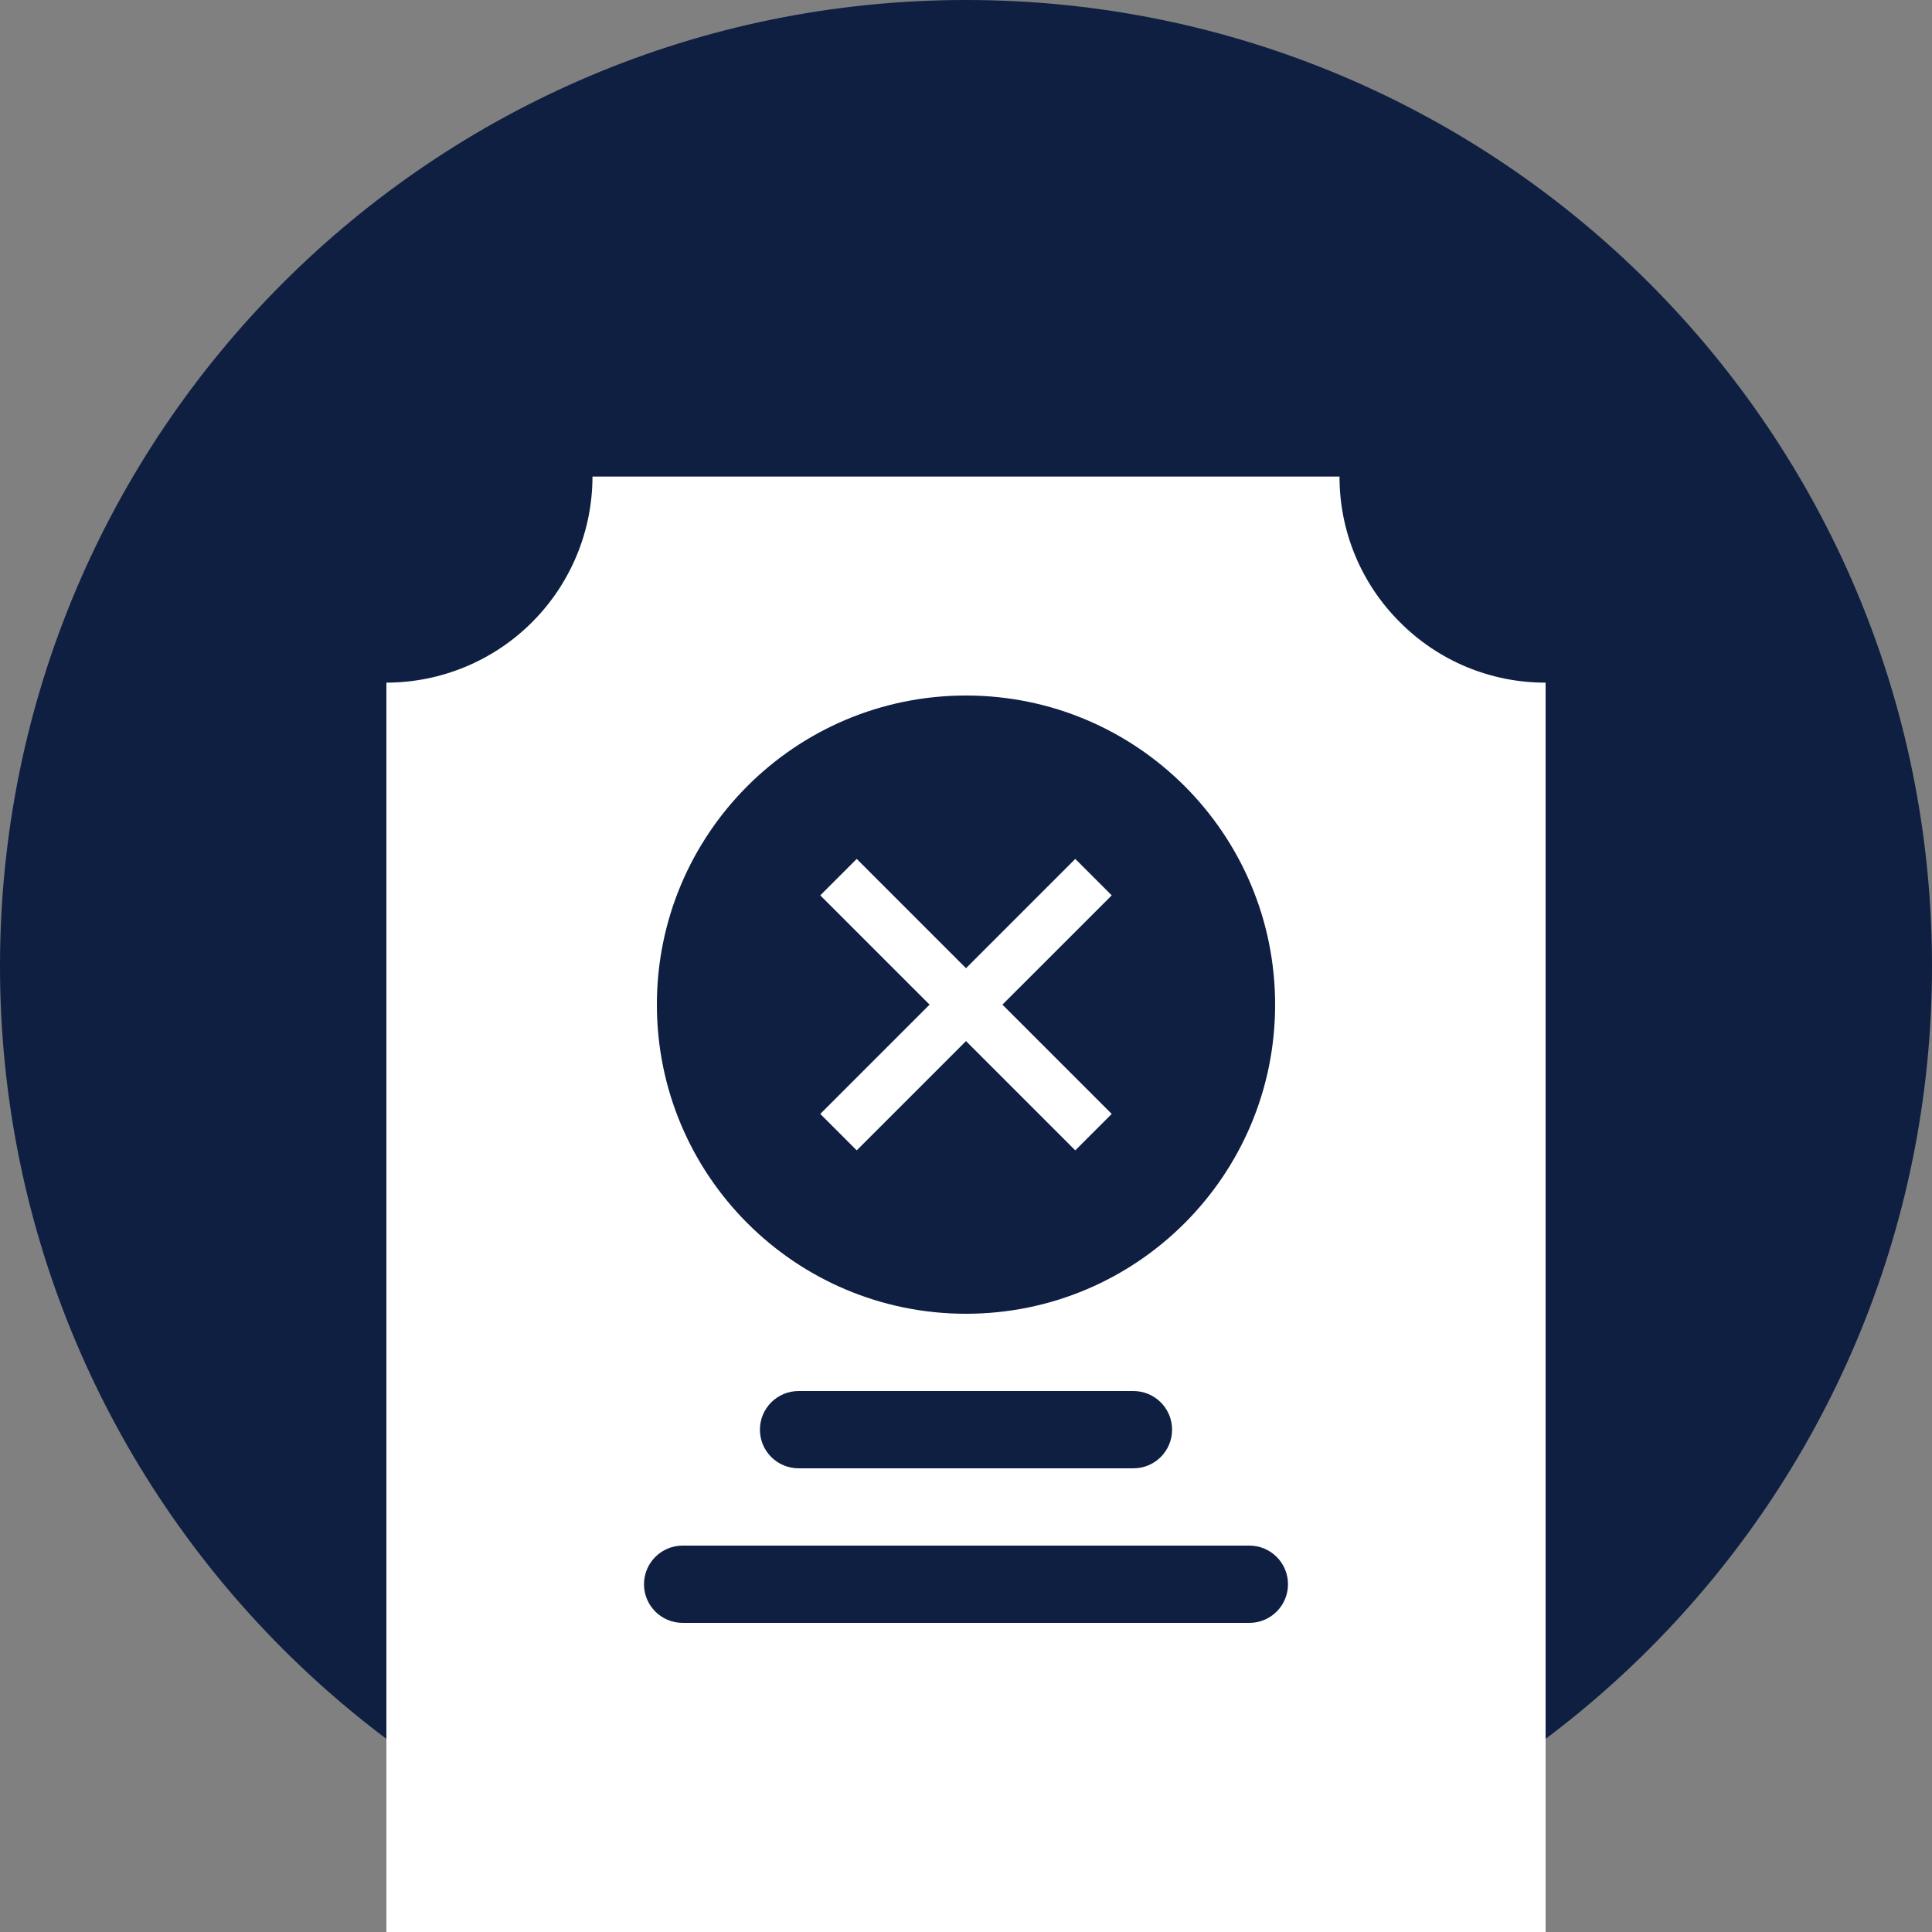 <svg width="150" height="150" viewBox="0 0 150 150" fill="none" xmlns="http://www.w3.org/2000/svg">
<rect x="0" y="0" width="150" height="150" fill="#808080" stroke="none"/>
<path d="M75 150C116.421 150 150 116.421 150 75C150 33.579 116.421 0 75 0C33.579 0 0 33.579 0 75C0 116.421 33.579 150 75 150Z" fill="url(#paint0_linear_1_753)"/>
<path d="M120 150H30V53C34.242 52.995 38.309 51.308 41.308 48.309C44.308 45.309 45.995 41.242 46 37H104C103.996 39.101 104.408 41.183 105.213 43.124C106.018 45.065 107.2 46.827 108.691 48.308C110.172 49.799 111.934 50.982 113.875 51.787C115.817 52.592 117.898 53.005 120 53V150Z" fill="white"/>
<path d="M75 102C88.255 102 99 91.255 99 78C99 64.745 88.255 54 75 54C61.745 54 51 64.745 51 78C51 91.255 61.745 102 75 102Z" fill="#0E1F42"/>
<path d="M83.485 89.314L75 80.829L66.515 89.314L63.686 86.485L72.172 78L63.686 69.515L66.515 66.686L75 75.172L83.485 66.686L86.314 69.515L77.828 78L86.314 86.485L83.485 89.314Z" fill="white"/>
<path d="M88 108H62C60.343 108 59 109.343 59 111C59 112.657 60.343 114 62 114H88C89.657 114 91 112.657 91 111C91 109.343 89.657 108 88 108Z" fill="#0E1F42"/>
<path d="M97 120H53C51.343 120 50 121.343 50 123C50 124.657 51.343 126 53 126H97C98.657 126 100 124.657 100 123C100 121.343 98.657 120 97 120Z" fill="#0E1F42"/>
<defs>
<linearGradient id="paint0_linear_1_753" x1="75" y1="0" x2="75" y2="150" gradientUnits="userSpaceOnUse">
<stop stop-color="#0E1F42"/>
<stop offset="1" stop-color="#0E1F42"/>
</linearGradient>
</defs>
</svg>
